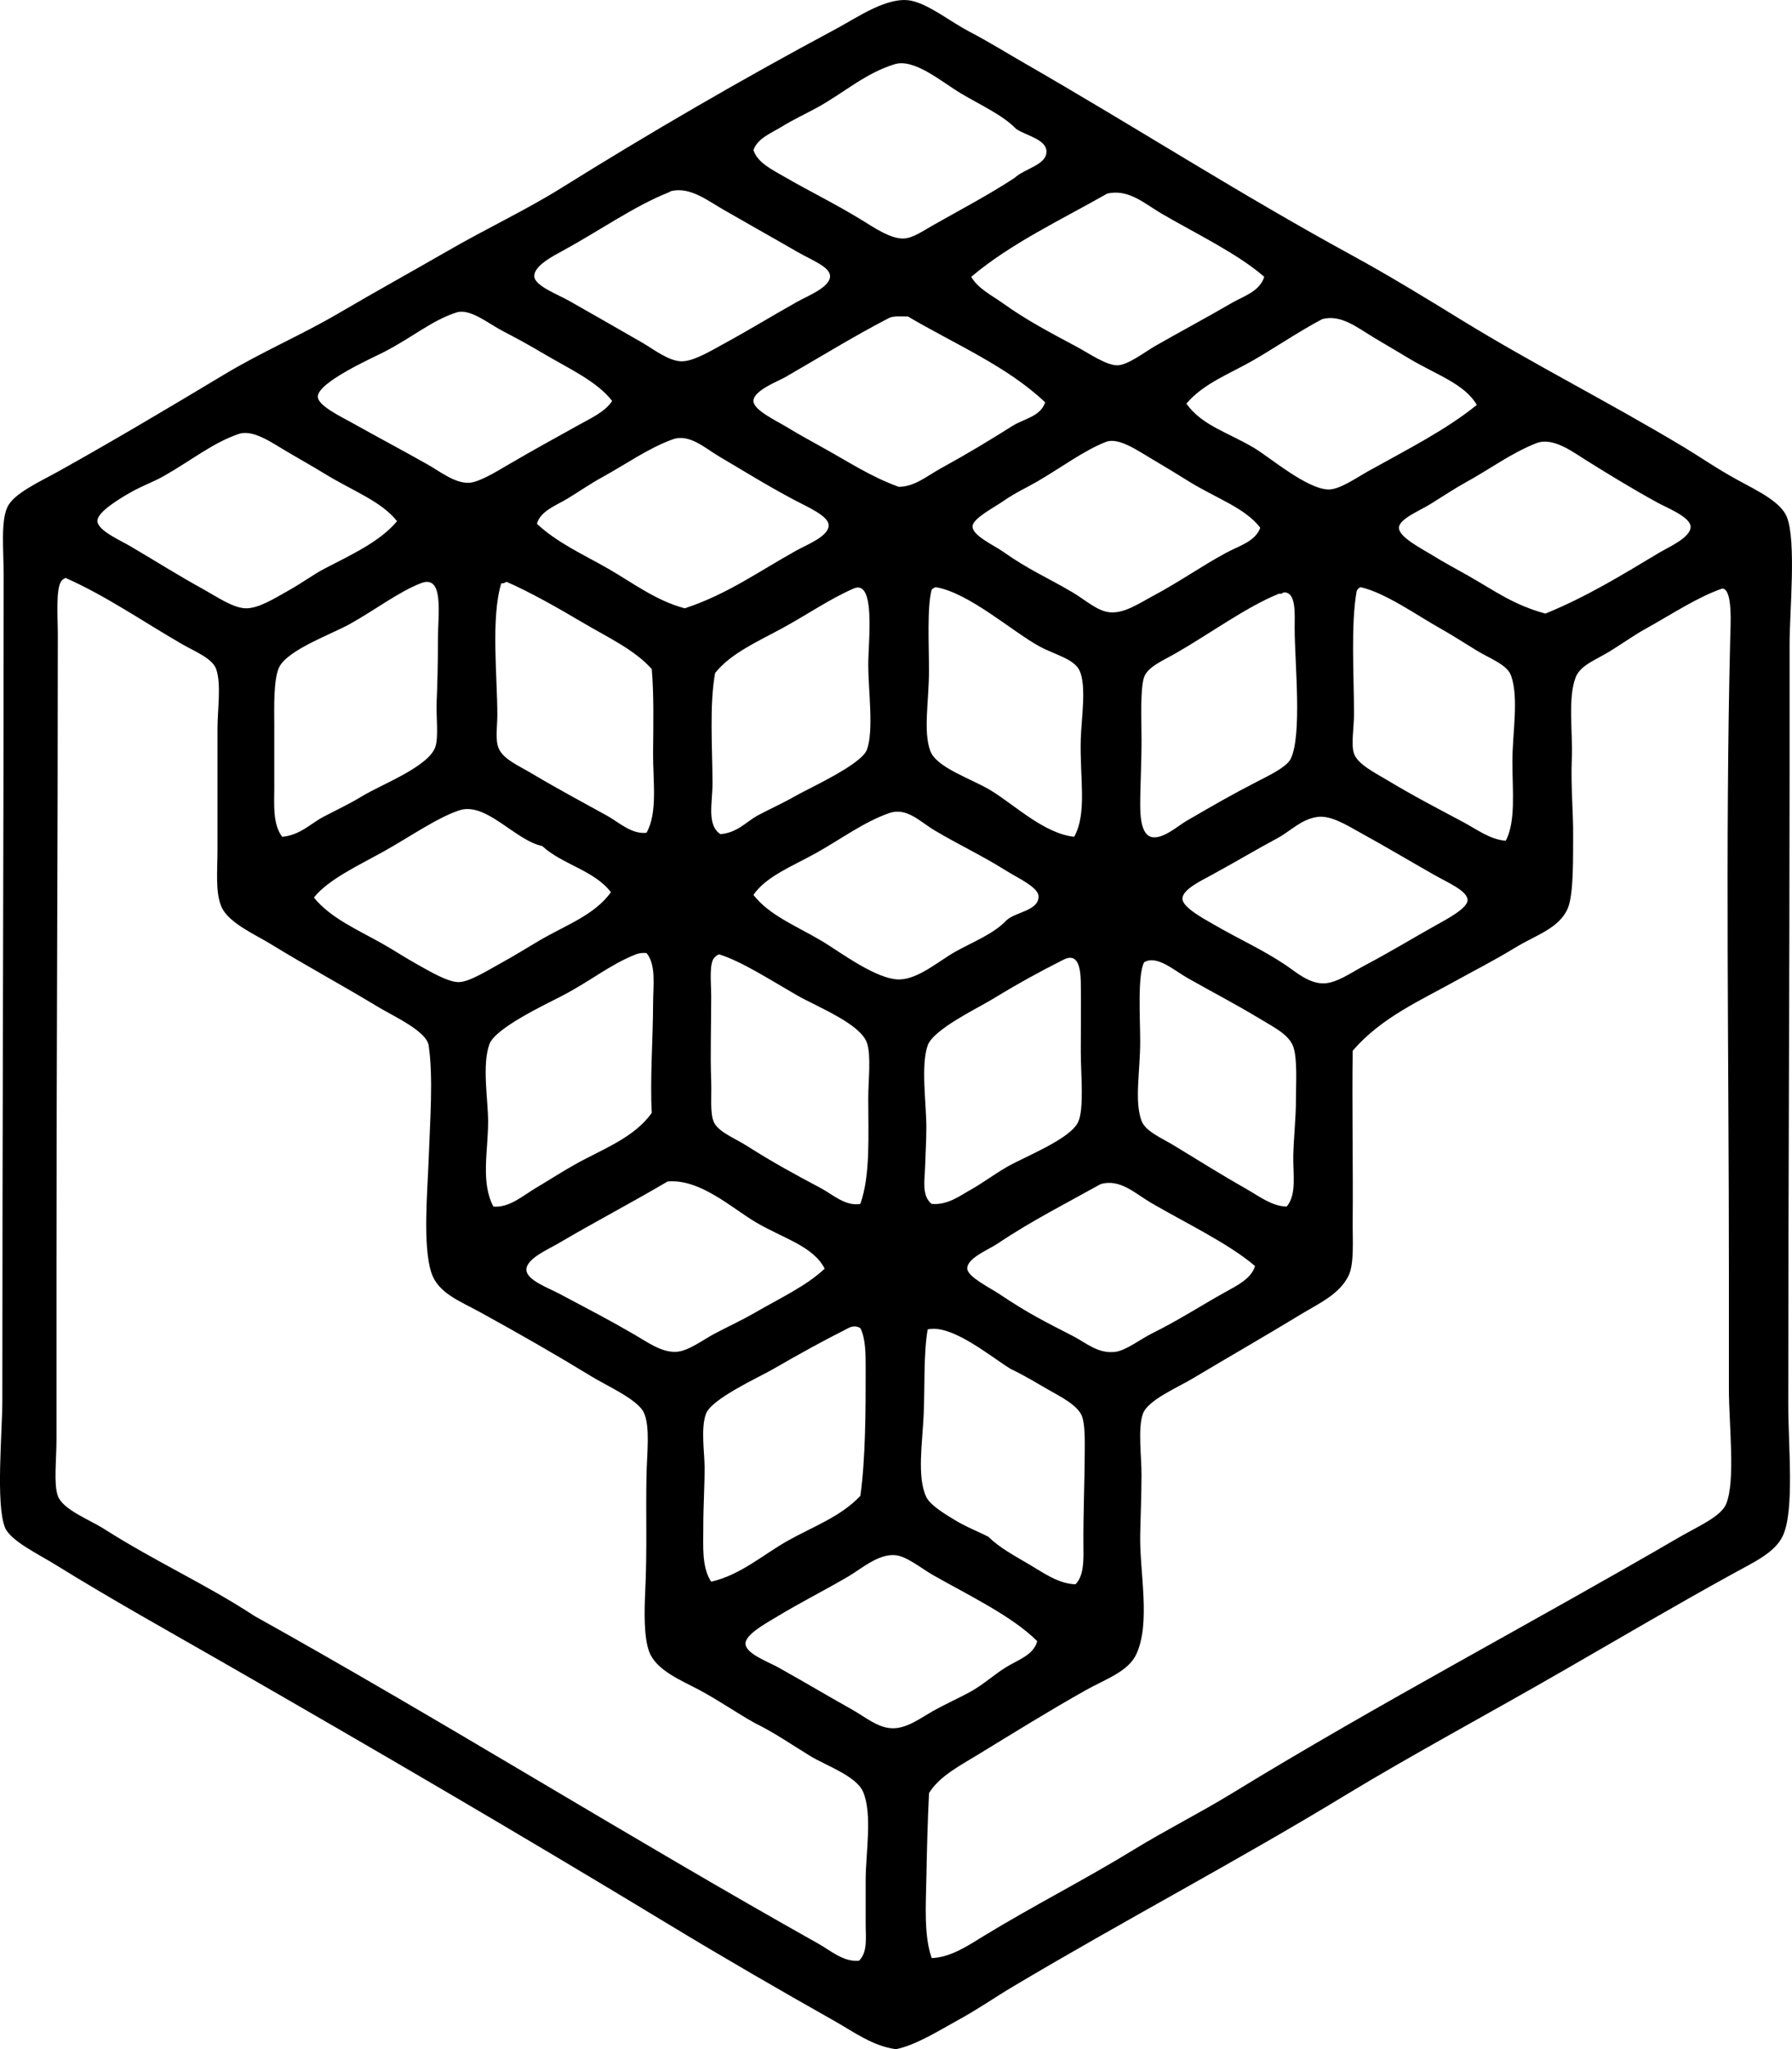 <?xml version="1.0" encoding="iso-8859-1"?>
<!-- Generator: Adobe Illustrator 19.2.0, SVG Export Plug-In . SVG Version: 6.00 Build 0)  -->
<svg version="1.1" xmlns="http://www.w3.org/2000/svg" xmlns:xlink="http://www.w3.org/1999/xlink" x="0px" y="0px"
	 viewBox="0 0 68.165 77.906" style="enable-background:new 0 0 68.165 77.906;" xml:space="preserve">
<g id="L_x5F_Escalier">
	<path style="fill-rule:evenodd;clip-rule:evenodd;" d="M34.082,77.906c-0.872-0.113-1.596-0.65-2.31-1.055
		c-2.133-1.203-4.269-2.438-6.377-3.715c-5.544-3.359-11.149-6.629-16.921-9.941c-2.072-1.189-4.218-2.379-6.376-3.715
		c-0.624-0.387-1.705-0.904-1.908-1.406c-0.358-0.885-0.101-3.65-0.101-4.82c0-10.639,0.05-20.451,0.05-31.381
		c0-0.984-0.118-2.062,0.151-2.611c0.249-0.51,1.228-0.949,1.958-1.355c2.075-1.156,4.321-2.492,6.276-3.666
		c1.44-0.865,2.945-1.506,4.318-2.309c1.406-0.824,2.807-1.598,4.218-2.41c1.441-0.832,2.943-1.535,4.268-2.361
		c3.367-2.098,6.841-4.121,10.494-6.074c0.805-0.432,1.967-1.254,2.862-1.055c0.674,0.15,1.481,0.799,2.159,1.154
		c0.786,0.412,1.482,0.846,2.108,1.205c4.285,2.463,8.141,4.951,12.502,7.33c1.416,0.773,2.806,1.625,4.167,2.461
		c2.754,1.689,5.504,3.062,8.436,4.82c0.575,0.344,1.273,0.83,2.059,1.256c0.78,0.422,1.634,0.834,1.858,1.406
		c0.361,0.924,0.1,3.609,0.1,4.82c0,1.701,0,3.395,0,4.869c0,8.113-0.05,15.674-0.05,24.051c0,1.572,0.241,4.002-0.201,4.971
		c-0.296,0.65-1.08,1-1.908,1.457c-2.155,1.184-4.196,2.387-6.327,3.613c-3.04,1.754-5.807,3.225-8.436,4.82
		c-4.074,2.477-8.417,4.76-12.653,7.281c-0.628,0.373-1.293,0.838-2.059,1.256C35.684,77.216,34.852,77.747,34.082,77.906z
		 M39.806,5.753C39.791,5.29,39.041,5.165,38.651,4.9c-0.522-0.537-1.33-0.889-2.109-1.355c-0.717-0.428-1.76-1.332-2.51-1.104
		c-1.123,0.342-1.935,1.096-2.962,1.656C30.632,4.335,30.17,4.55,29.764,4.8c-0.412,0.256-0.941,0.447-1.104,0.904
		c0.146,0.473,0.699,0.74,1.155,1.004c1.008,0.584,1.91,1.012,2.962,1.656c0.479,0.295,1.113,0.728,1.607,0.703
		c0.342-0.016,0.747-0.299,1.104-0.502c1.106-0.625,2.157-1.178,3.113-1.807C38.969,6.409,39.822,6.271,39.806,5.753z M25.446,7.31
		c-1.298,0.512-2.634,1.455-4.017,2.211c-0.348,0.189-1.15,0.59-1.104,1.004c0.038,0.35,0.909,0.678,1.305,0.902
		c1.117,0.637,1.792,1.016,2.812,1.607c0.395,0.228,1.007,0.711,1.506,0.703c0.454-0.008,1.119-0.414,1.557-0.652
		c1.026-0.559,1.735-1.002,2.812-1.608c0.417-0.234,1.297-0.57,1.255-1.004c-0.033-0.342-0.705-0.586-1.255-0.904
		c-1.032-0.596-1.905-1.082-2.812-1.605c-0.606-0.352-1.256-0.861-1.958-0.703C25.493,7.273,25.474,7.3,25.446,7.31z M44.174,8.115
		c-0.628-0.369-1.255-0.947-2.059-0.754c-1.772,1.008-3.665,1.892-5.172,3.164c0.267,0.455,0.778,0.697,1.205,1.004
		c0.883,0.633,1.806,1.121,2.812,1.656c0.438,0.234,1.134,0.719,1.556,0.703c0.407-0.016,1.056-0.525,1.457-0.752
		c1.023-0.582,1.944-1.072,2.862-1.607c0.459-0.268,1.077-0.438,1.255-1.004C47.094,9.648,45.438,8.855,44.174,8.115z
		 M20.575,13.386c-0.443-0.264-0.936-0.533-1.456-0.803c-0.545-0.283-1.242-0.871-1.758-0.703c-0.954,0.311-1.637,0.926-2.761,1.506
		c-0.432,0.223-2.541,1.156-2.511,1.707c0.019,0.338,0.915,0.764,1.255,0.955c1.187,0.664,1.782,0.969,2.912,1.605
		c0.479,0.27,1.024,0.709,1.557,0.703c0.389-0.004,1.072-0.428,1.456-0.652c1.046-0.613,1.819-1.031,2.762-1.557
		c0.457-0.254,0.987-0.492,1.255-0.904C22.703,14.488,21.614,14.003,20.575,13.386z M34.534,12.031
		c-0.245,0.006-0.529-0.027-0.703,0.051c-1.336,0.691-2.63,1.49-3.967,2.26c-0.259,0.149-1.205,0.506-1.205,0.902
		c0,0.346,0.888,0.76,1.205,0.955c0.446,0.273,1.019,0.588,1.406,0.803c1.056,0.584,1.831,1.109,2.913,1.506
		c0.603,0,1.07-0.406,1.606-0.703c1.059-0.582,1.826-1.047,2.712-1.605c0.443-0.281,1.079-0.361,1.255-0.904
		C38.303,13.917,36.311,13.081,34.534,12.031z M53.614,13.638c-0.404-0.244-0.875-0.516-1.355-0.805
		c-0.623-0.373-1.246-0.889-1.958-0.703c-0.881,0.463-1.737,1.051-2.611,1.557c-0.892,0.518-1.903,0.881-2.561,1.658
		c0.593,0.844,1.626,1.106,2.611,1.707c0.608,0.371,2.004,1.561,2.812,1.557c0.423-0.004,1.078-0.465,1.506-0.703
		c1.478-0.822,2.945-1.561,4.117-2.512C55.711,14.589,54.619,14.241,53.614,13.638z M12.341,18.005
		c-0.439-0.27-0.925-0.539-1.456-0.854c-0.547-0.324-1.269-0.838-1.807-0.652c-0.999,0.344-1.755,0.979-2.862,1.608
		c-0.407,0.23-0.869,0.381-1.406,0.703c-0.405,0.242-1.121,0.691-1.105,1.004c0.019,0.361,0.887,0.736,1.255,0.953
		c1.112,0.656,1.728,1.057,2.812,1.656c0.468,0.26,1.082,0.684,1.556,0.703c0.499,0.021,1.127-0.387,1.607-0.652
		c0.524-0.289,0.986-0.635,1.406-0.853c1.072-0.555,2.119-1.037,2.762-1.807C14.5,19.05,13.42,18.669,12.341,18.005z M30.316,20.917
		c0.386-0.213,1.217-0.531,1.205-0.953c-0.01-0.359-0.842-0.707-1.306-0.955c-1.137-0.607-1.853-1.064-2.862-1.656
		c-0.516-0.303-1.132-0.877-1.757-0.652c-0.921,0.328-1.808,0.961-2.711,1.455c-0.442,0.242-0.871,0.543-1.306,0.805
		c-0.426,0.256-1.027,0.469-1.155,0.953c0.779,0.729,1.776,1.17,2.711,1.707c0.914,0.523,1.814,1.217,2.912,1.506
		C27.672,22.593,28.866,21.72,30.316,20.917z M45.228,18.306c-0.435-0.27-0.887-0.549-1.406-0.853
		c-0.516-0.301-1.271-0.844-1.757-0.652c-0.855,0.338-1.676,0.963-2.611,1.506c-0.363,0.213-0.824,0.418-1.306,0.754
		c-0.335,0.234-1.15,0.65-1.155,0.953c-0.005,0.35,0.824,0.721,1.155,0.955c1.003,0.709,1.646,0.959,2.661,1.557
		c0.459,0.27,0.932,0.711,1.406,0.752c0.547,0.051,1.101-0.332,1.607-0.602c1.09-0.582,1.852-1.137,2.812-1.656
		c0.493-0.268,1.112-0.428,1.305-0.955C47.362,19.306,46.269,18.95,45.228,18.306z M63.103,21.019
		c0.361-0.217,1.23-0.588,1.205-1.006c-0.022-0.363-0.914-0.715-1.255-0.902c-1.022-0.561-1.839-1.066-2.711-1.608
		c-0.501-0.31-1.269-0.906-1.908-0.652c-0.964,0.383-1.708,0.953-2.711,1.506c-0.375,0.207-0.801,0.488-1.306,0.803
		c-0.407,0.254-1.2,0.57-1.205,0.904c-0.005,0.351,0.864,0.793,1.205,1.004c0.533,0.332,1.013,0.58,1.406,0.805
		c1.064,0.604,1.727,1.115,2.962,1.455C60.359,22.683,61.653,21.888,63.103,21.019z M2.349,22.074
		c-0.238,0.262-0.15,1.375-0.15,2.057c0,8.297-0.05,15.838-0.05,23.951c0,2.164,0,4.467,0,6.627c0,0.799-0.112,1.701,0.05,2.16
		c0.186,0.525,1.212,0.908,1.757,1.256c1.981,1.26,3.884,2.105,5.724,3.312c7.235,4.031,14.269,8.432,21.44,12.453
		c0.469,0.262,0.972,0.715,1.557,0.652c0.337-0.326,0.249-0.906,0.251-1.406c0.002-0.521,0-1.09,0-1.656
		c0-1.01,0.268-2.522-0.101-3.365c-0.262-0.6-1.432-1.002-2.008-1.355c-0.713-0.436-1.38-0.9-2.109-1.254
		c-0.716-0.4-1.35-0.85-2.109-1.256c-0.68-0.363-1.642-0.744-1.908-1.457c-0.203-0.541-0.186-1.51-0.151-2.258
		c0.078-1.65,0.018-2.949,0.05-4.469c0.018-0.834,0.143-1.834-0.101-2.361c-0.231-0.498-1.392-1.01-1.958-1.356
		c-1.459-0.889-2.764-1.633-4.268-2.461c-0.779-0.428-1.604-0.725-1.858-1.506c-0.337-1.033-0.141-3.154-0.101-4.318
		c0.051-1.479,0.18-3.07,0-4.316c-0.079-0.549-1.353-1.121-1.908-1.457c-1.392-0.842-2.797-1.598-4.117-2.41
		c-0.584-0.359-1.589-0.793-1.857-1.406c-0.24-0.547-0.151-1.398-0.151-2.158c0-1.678,0-2.994,0-4.619
		c0-0.719,0.149-1.695-0.05-2.26c-0.145-0.412-0.812-0.668-1.305-0.953c-1.528-0.885-2.869-1.82-4.419-2.512
		C2.44,21.997,2.386,22.025,2.349,22.074z M12.291,31.06c0.475-0.252,0.952-0.467,1.506-0.803c0.726-0.439,2.496-1.105,2.762-1.857
		c0.129-0.367,0.028-1.17,0.05-1.707c0.027-0.641,0.05-1.455,0.05-2.41c0-0.938,0.243-2.461-0.653-2.109
		c-0.856,0.336-1.692,0.988-2.711,1.557c-0.674,0.375-2.303,0.955-2.661,1.607c-0.24,0.436-0.202,1.611-0.201,2.209
		c0.001,0.762,0,1.606,0,2.41c0,0.635-0.064,1.371,0.301,1.857C11.42,31.749,11.815,31.312,12.291,31.06z M19.069,22.173
		c-0.405,1.312-0.148,3.588-0.151,5.021c-0.001,0.434-0.088,0.918,0.05,1.254c0.171,0.414,0.76,0.66,1.255,0.955
		c1.091,0.648,1.864,1.051,2.862,1.605c0.477,0.266,0.933,0.713,1.506,0.654c0.438-0.768,0.241-1.982,0.251-3.062
		c0.01-1.049,0.034-2.188-0.05-3.164c-0.659-0.74-1.681-1.207-2.611-1.758c-0.93-0.551-2.05-1.186-2.912-1.557
		C19.202,22.138,19.174,22.195,19.069,22.173z M28.81,31.009c0.446-0.242,0.89-0.43,1.456-0.752c0.54-0.307,2.503-1.191,2.711-1.758
		c0.267-0.729,0.05-2.277,0.05-3.213c0-0.898,0.293-3.277-0.553-2.912c-0.892,0.385-1.778,0.998-2.711,1.506
		c-0.923,0.504-1.961,0.951-2.561,1.707c-0.225,1.236-0.1,2.863-0.1,4.217c0,0.713-0.225,1.568,0.301,1.908
		C28.045,31.663,28.39,31.24,28.81,31.009z M35.437,22.423c-0.176,0.674-0.1,2.06-0.1,3.064c0,1.176-0.226,2.311,0.05,3.062
		c0.236,0.643,1.593,1.066,2.31,1.506c0.915,0.561,2.024,1.635,3.163,1.758c0.503-0.904,0.207-2.25,0.251-3.717
		c0.024-0.789,0.226-2.035-0.05-2.609c-0.211-0.439-0.938-0.598-1.506-0.904c-1.032-0.557-2.707-2.06-3.967-2.26
		C35.529,22.347,35.475,22.378,35.437,22.423z M51.605,22.474c-0.228,1.287-0.101,3.205-0.101,4.67c0,0.533-0.119,1.162,0,1.506
		c0.139,0.402,0.787,0.725,1.255,1.004c1.102,0.66,1.892,1.062,2.912,1.607c0.503,0.27,1.016,0.66,1.607,0.703
		c0.387-0.75,0.251-1.891,0.251-3.014c0-1.082,0.251-2.41-0.05-3.264c-0.147-0.416-0.792-0.641-1.306-0.953
		c-0.542-0.33-0.956-0.602-1.406-0.853c-0.846-0.473-2.079-1.35-3.013-1.557C51.684,22.351,51.634,22.402,51.605,22.474z
		 M37.446,73.587c1.875-1.143,3.815-2.123,5.674-3.262c1.227-0.752,2.525-1.4,3.766-2.16c5.529-3.383,11.333-6.43,17.021-9.74
		c0.639-0.373,1.561-0.762,1.757-1.256c0.357-0.895,0.101-2.988,0.101-4.367c0-1.592,0-3.121,0-4.469
		c0-7.979-0.141-16.355,0.05-24.051c0.014-0.549,0.1-1.885-0.301-1.908c-0.97,0.34-1.886,0.959-2.962,1.557
		c-0.398,0.221-0.849,0.545-1.356,0.854c-0.493,0.299-1.076,0.508-1.255,0.953c-0.313,0.781-0.111,2.119-0.151,3.062
		c-0.046,1.1,0.061,2.127,0.05,3.014c-0.008,0.678,0.031,2.154-0.201,2.711c-0.322,0.771-1.226,1.027-2.009,1.506
		c-0.812,0.496-1.547,0.865-2.159,1.205c-1.442,0.805-2.919,1.438-4.017,2.711c-0.029,2.047,0.019,4.518,0,6.479
		c-0.006,0.697,0.063,1.609-0.15,2.059c-0.346,0.727-1.143,1.07-1.858,1.506c-1.394,0.848-2.664,1.57-4.067,2.41
		c-0.61,0.365-1.725,0.83-1.908,1.356c-0.192,0.553-0.05,1.588-0.05,2.31c0,0.768-0.037,1.598-0.05,2.309
		c-0.025,1.383,0.408,3.332-0.15,4.52c-0.311,0.662-1.186,0.949-1.908,1.355c-1.485,0.836-2.767,1.637-4.117,2.459
		c-0.689,0.422-1.457,0.815-1.857,1.457c-0.053,1.035-0.08,2.146-0.101,3.213c-0.021,1.07-0.098,2.193,0.201,3.062
		C36.172,74.417,36.835,73.96,37.446,73.587z M48.643,22.574c-1.22,0.49-2.679,1.555-3.916,2.26c-0.484,0.277-1.07,0.52-1.205,0.904
		c-0.155,0.443-0.1,1.559-0.1,2.41c0,0.922-0.053,1.844-0.05,2.461c0.001,0.322,0.014,1.08,0.402,1.205
		c0.42,0.135,1.049-0.426,1.356-0.604c1.072-0.619,1.629-0.949,2.711-1.506c0.421-0.217,1.102-0.541,1.255-0.854
		c0.443-0.902,0.151-3.676,0.151-4.971c0-0.512,0.067-1.369-0.402-1.356c-0.044,0.002-0.091,0.049-0.1,0.049
		C48.715,22.577,48.669,22.564,48.643,22.574z M20.626,32.165c-1.046-0.221-2.137-1.699-3.163-1.355
		c-0.835,0.277-1.891,1.016-2.862,1.557c-1.011,0.561-2.111,1.07-2.661,1.756c0.64,0.783,1.613,1.195,2.611,1.758
		c0.406,0.228,0.852,0.523,1.355,0.803c0.447,0.248,1.143,0.664,1.557,0.654c0.41-0.012,1.136-0.475,1.557-0.703
		c0.548-0.299,1.053-0.617,1.456-0.854c1.048-0.617,2.123-0.977,2.762-1.859C22.612,33.091,21.382,32.865,20.626,32.165z
		 M39.505,34.074c-0.007-0.342-0.8-0.701-1.205-0.955c-0.99-0.621-1.811-0.99-2.762-1.557c-0.532-0.316-1.045-0.879-1.707-0.652
		c-0.948,0.326-1.885,1.016-2.762,1.506c-0.913,0.512-1.924,0.895-2.41,1.607c0.61,0.783,1.642,1.182,2.611,1.758
		c0.654,0.389,2.092,1.484,2.962,1.455c0.726-0.025,1.501-0.717,2.109-1.055c0.746-0.414,1.445-0.668,1.958-1.205
		C38.641,34.669,39.517,34.622,39.505,34.074z M48.593,31.865c-0.796,0.426-1.647,0.935-2.511,1.404
		c-0.394,0.215-1.115,0.555-1.104,0.904c0.01,0.328,0.823,0.762,1.155,0.953c1.114,0.645,1.803,0.924,2.762,1.557
		c0.367,0.244,0.875,0.711,1.456,0.703c0.49-0.006,1.077-0.426,1.506-0.652c1.031-0.545,1.725-0.975,2.762-1.557
		c0.38-0.213,1.203-0.639,1.205-0.953c0.002-0.353-0.733-0.658-1.255-0.955c-0.943-0.535-1.881-1.094-2.812-1.605
		c-0.529-0.293-1.144-0.684-1.657-0.604C49.479,31.156,49.108,31.587,48.593,31.865z M24.19,36.282
		c-1.018,0.402-1.695,1.004-2.862,1.605c-0.62,0.32-2.491,1.203-2.711,1.809c-0.29,0.797-0.047,2.141-0.05,2.961
		c-0.003,1.113-0.285,2.299,0.201,3.215c0.609,0.051,1.122-0.416,1.607-0.703c0.505-0.299,1.001-0.621,1.506-0.904
		c1.021-0.572,2.242-1.006,2.912-1.957c-0.072-1.25,0.046-2.812,0.05-4.168c0.002-0.678,0.121-1.461-0.251-1.908
		C24.395,36.22,24.288,36.243,24.19,36.282z M27.203,36.382c-0.245,0.178-0.15,0.963-0.15,1.506c0,1.201-0.039,2.174,0,3.215
		c0.021,0.551-0.054,1.215,0.1,1.555c0.17,0.377,0.789,0.609,1.255,0.904c1.051,0.666,1.812,1.074,2.812,1.607
		c0.473,0.252,0.932,0.697,1.506,0.602c0.385-1.096,0.301-2.539,0.301-4.016c0-0.672,0.117-1.631-0.05-2.109
		c-0.257-0.732-1.896-1.369-2.661-1.807c-1.051-0.604-2.099-1.287-2.963-1.557C27.294,36.306,27.24,36.335,27.203,36.382z
		 M36.944,45.22c0.427-0.238,0.85-0.561,1.356-0.854c0.665-0.387,2.406-1.053,2.711-1.709c0.235-0.504,0.101-1.824,0.101-2.66
		c0-0.959,0.013-1.934,0-2.66c-0.011-0.59-0.126-1.119-0.653-0.854c-0.909,0.457-1.744,0.916-2.712,1.506
		c-0.574,0.35-2.246,1.145-2.46,1.758c-0.266,0.758-0.05,2.217-0.05,3.113c0,0.516-0.035,1.06-0.05,1.555
		c-0.015,0.463-0.13,1.051,0.251,1.355C36.051,45.824,36.515,45.458,36.944,45.22z M49.195,43.913
		c0.017-0.693,0.103-1.445,0.1-2.107c-0.001-0.555,0.064-1.545-0.1-2.01c-0.164-0.461-0.732-0.738-1.255-1.055
		c-1.016-0.611-1.798-1.008-2.761-1.555c-0.529-0.301-1.175-0.887-1.657-0.604c-0.258,0.482-0.151,2.125-0.151,3.014
		c0,1.158-0.227,2.256,0.05,3.012c0.149,0.406,0.764,0.654,1.255,0.953c1.041,0.635,1.79,1.105,2.762,1.658
		c0.473,0.27,0.961,0.646,1.506,0.652C49.336,45.407,49.178,44.636,49.195,43.913z M28.76,46.474
		c-0.923-0.543-2.122-1.664-3.364-1.557c-1.372,0.809-2.734,1.516-4.168,2.361c-0.369,0.217-1.222,0.58-1.205,1.004
		c0.016,0.389,0.834,0.68,1.255,0.904c1.212,0.645,1.799,0.941,2.862,1.557c0.47,0.272,1.003,0.666,1.557,0.652
		c0.477-0.012,1.024-0.451,1.506-0.703c0.553-0.289,1.056-0.522,1.456-0.754c1-0.58,2.008-1.043,2.711-1.707
		C30.924,47.368,29.788,47.081,28.76,46.474z M43.772,45.722c-0.598-0.352-1.174-0.922-1.908-0.703
		c-1.319,0.736-2.629,1.395-3.916,2.26c-0.34,0.229-1.173,0.555-1.155,0.953c0.014,0.312,0.862,0.725,1.205,0.955
		c1.12,0.75,1.74,1.055,2.811,1.605c0.516,0.266,0.954,0.68,1.607,0.604c0.418-0.051,0.952-0.477,1.406-0.703
		c1.07-0.533,1.828-1.037,2.762-1.557c0.456-0.254,1.016-0.52,1.155-1.004C46.735,47.271,45.057,46.474,43.772,45.722z
		 M32.174,50.542c-0.924,0.465-1.731,0.912-2.761,1.506c-0.566,0.326-2.352,1.131-2.561,1.707c-0.199,0.549-0.054,1.473-0.05,2.008
		c0.004,0.703-0.052,1.527-0.05,2.311c0.002,0.699-0.067,1.508,0.301,2.059c1.119-0.256,1.982-1.035,2.912-1.557
		c0.961-0.539,2.009-0.908,2.762-1.707c0.196-1.387,0.204-3.279,0.201-4.871c-0.001-0.524,0.001-1.104-0.201-1.506
		C32.473,50.345,32.276,50.49,32.174,50.542z M35.287,50.542c-0.159,0.951-0.104,2.061-0.151,3.213
		c-0.042,1.045-0.268,2.398,0.101,3.162c0.156,0.324,0.761,0.674,1.055,0.855c0.429,0.264,0.877,0.438,1.305,0.652
		c0.426,0.424,1.013,0.732,1.557,1.055c0.537,0.316,1.111,0.736,1.757,0.752c0.336-0.338,0.305-0.971,0.301-1.506
		c-0.009-1.18,0.047-2.475,0.05-3.516c0.001-0.424,0.016-1.023-0.101-1.355c-0.154-0.438-0.882-0.787-1.255-1.004
		c-0.493-0.283-0.952-0.565-1.456-0.803C37.687,51.585,36.212,50.331,35.287,50.542z M35.488,59.88
		c-0.423-0.24-0.974-0.699-1.406-0.752c-0.654-0.08-1.325,0.521-1.808,0.803c-0.989,0.578-1.751,0.947-2.762,1.557
		c-0.376,0.227-1.167,0.658-1.155,1.004c0.014,0.383,0.859,0.682,1.255,0.904c1.117,0.625,1.729,0.998,2.812,1.606
		c0.489,0.275,0.957,0.684,1.506,0.703c0.554,0.02,1.082-0.385,1.556-0.652c0.533-0.299,1.028-0.512,1.456-0.752
		c0.47-0.264,0.87-0.631,1.306-0.904c0.454-0.287,1.074-0.469,1.205-1.004C38.497,61.437,36.824,60.64,35.488,59.88z"/>
</g>
<g id="Layer_1">
</g>
</svg>
